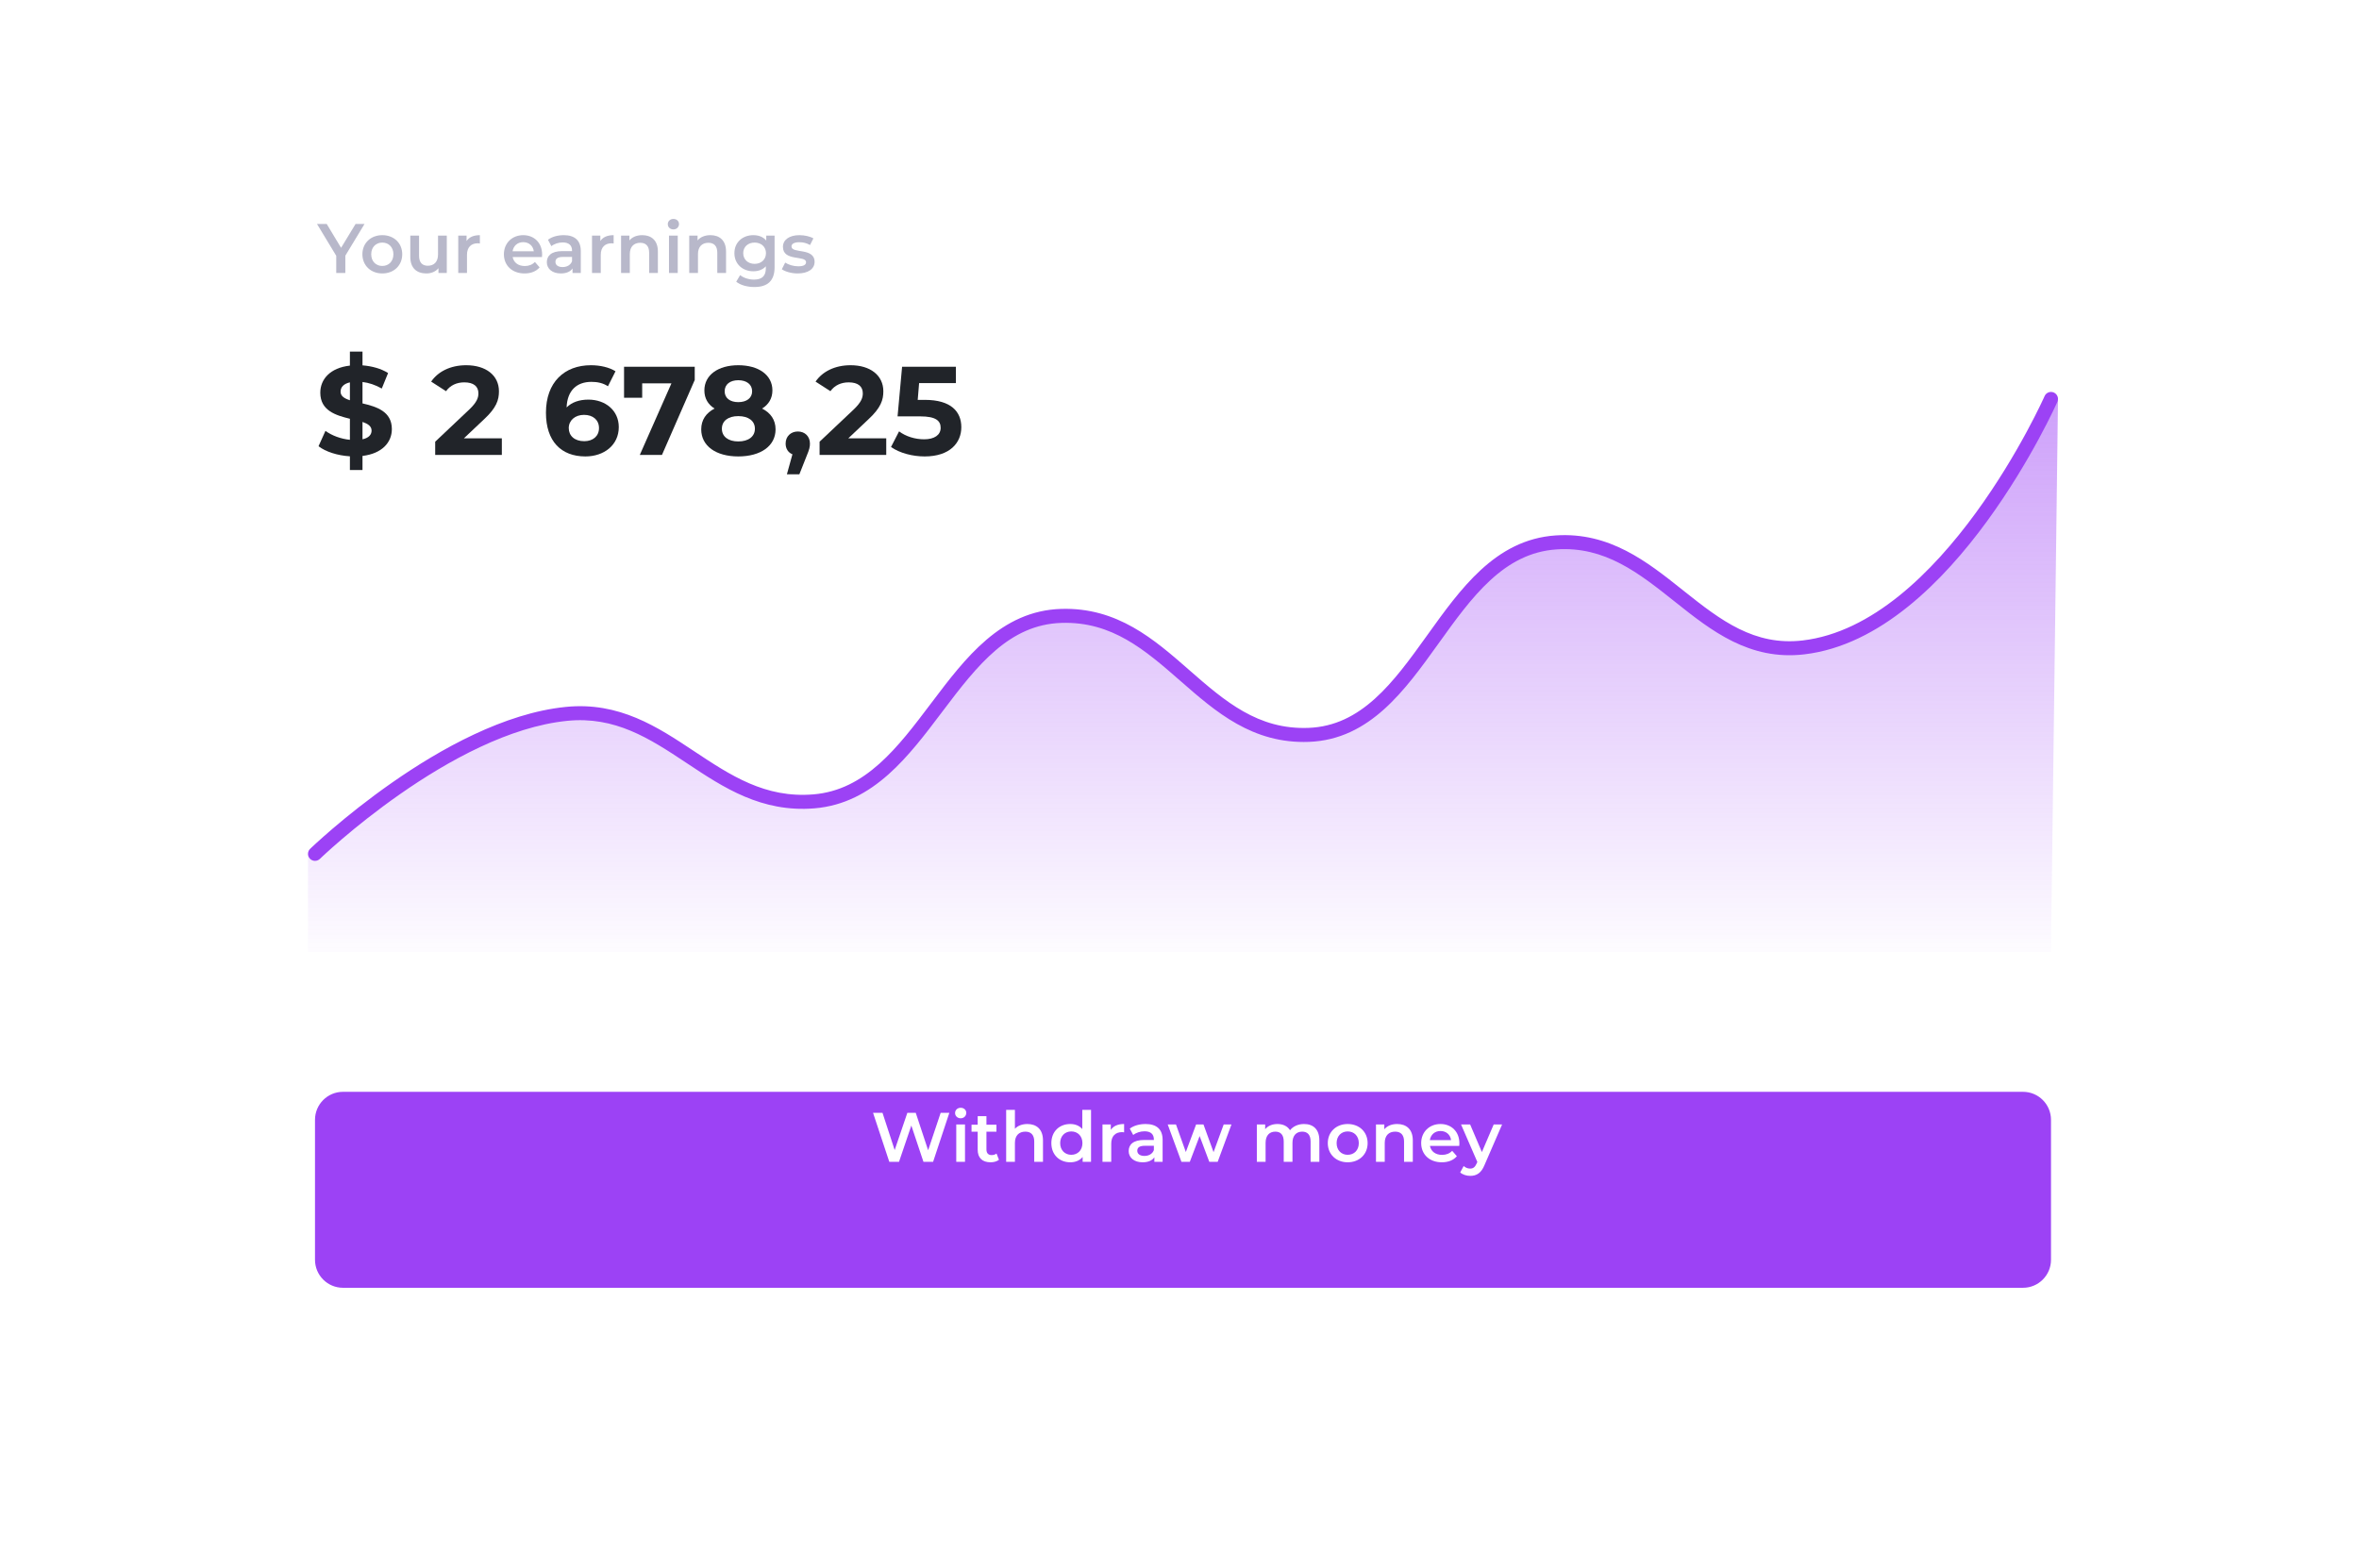<svg width="337" height="224" viewBox="0 0 337 224" fill="none" xmlns="http://www.w3.org/2000/svg">
<g filter="url(#filter0_d)">
<path d="M25 29C25 22.373 30.373 17 37 17H300C306.627 17 312 22.373 312 29V179C312 185.627 306.627 191 300 191H37C30.373 191 25 185.627 25 179V29Z" fill="white"/>
</g>
<g filter="url(#filter1_d)">
<path d="M45 152C45 149.791 46.791 148 49 148H289C291.209 148 293 149.791 293 152V172C293 174.209 291.209 176 289 176H49C46.791 176 45 174.209 45 172V152Z" fill="#9C42F5"/>
</g>
<path d="M55.98 61.31C55.98 58.772 53.784 58.106 51.786 57.638V54.578C52.686 54.686 53.622 54.992 54.54 55.514L55.44 53.3C54.45 52.67 53.136 52.31 51.786 52.202V50.24H49.986V52.238C47.142 52.562 45.756 54.2 45.756 56.108C45.756 58.682 47.988 59.348 49.986 59.834V62.84C48.69 62.714 47.394 62.228 46.494 61.562L45.504 63.758C46.494 64.532 48.204 65.09 49.986 65.198V67.16H51.786V65.144C54.612 64.802 55.98 63.182 55.98 61.31ZM48.654 55.964C48.654 55.37 49.032 54.848 49.986 54.632V57.188C49.194 56.936 48.654 56.594 48.654 55.964ZM51.786 62.768V60.284C52.56 60.554 53.082 60.896 53.082 61.526C53.082 62.102 52.686 62.57 51.786 62.768Z" fill="#212429"/>
<path d="M66.274 62.624L69.172 59.888C70.936 58.25 71.278 57.134 71.278 55.91C71.278 53.624 69.406 52.184 66.598 52.184C64.33 52.184 62.566 53.102 61.594 54.524L63.718 55.892C64.33 55.046 65.248 54.632 66.328 54.632C67.66 54.632 68.344 55.208 68.344 56.198C68.344 56.81 68.146 57.458 67.03 58.52L62.17 63.11V65H71.692V62.624H66.274Z" fill="#212429"/>
<path d="M84.059 57.098C82.745 57.098 81.683 57.476 80.945 58.214C81.035 55.802 82.385 54.56 84.491 54.56C85.337 54.56 86.147 54.722 86.849 55.19L87.929 53.048C87.047 52.49 85.751 52.184 84.419 52.184C80.621 52.184 77.993 54.614 77.993 58.97C77.993 63.038 80.153 65.216 83.627 65.216C86.291 65.216 88.397 63.596 88.397 61.022C88.397 58.646 86.489 57.098 84.059 57.098ZM83.465 63.038C82.061 63.038 81.251 62.246 81.251 61.166C81.251 60.068 82.151 59.276 83.429 59.276C84.725 59.276 85.571 60.014 85.571 61.166C85.571 62.318 84.707 63.038 83.465 63.038Z" fill="#212429"/>
<path d="M89.15 52.4V56.828H91.742V54.776H95.918L91.4 65H94.567L99.248 54.29V52.4H89.15Z" fill="#212429"/>
<path d="M108.869 58.376C109.805 57.8 110.345 56.918 110.345 55.784C110.345 53.57 108.365 52.184 105.467 52.184C102.605 52.184 100.625 53.57 100.625 55.784C100.625 56.918 101.147 57.8 102.083 58.376C100.877 58.988 100.175 59.996 100.175 61.346C100.175 63.722 102.281 65.216 105.467 65.216C108.671 65.216 110.795 63.722 110.795 61.346C110.795 59.996 110.093 58.988 108.869 58.376ZM105.467 54.326C106.655 54.326 107.447 54.92 107.447 55.91C107.447 56.864 106.673 57.458 105.467 57.458C104.279 57.458 103.523 56.864 103.523 55.91C103.523 54.92 104.297 54.326 105.467 54.326ZM105.467 63.074C104.027 63.074 103.127 62.372 103.127 61.256C103.127 60.14 104.027 59.456 105.467 59.456C106.925 59.456 107.843 60.14 107.843 61.256C107.843 62.372 106.925 63.074 105.467 63.074Z" fill="#212429"/>
<path d="M113.979 61.652C112.989 61.652 112.233 62.336 112.233 63.38C112.233 64.118 112.611 64.676 113.205 64.91L112.413 67.772H114.195L115.221 65.18C115.635 64.19 115.707 63.848 115.707 63.38C115.707 62.354 114.987 61.652 113.979 61.652Z" fill="#212429"/>
<path d="M121.188 62.624L124.086 59.888C125.85 58.25 126.192 57.134 126.192 55.91C126.192 53.624 124.32 52.184 121.512 52.184C119.244 52.184 117.48 53.102 116.508 54.524L118.632 55.892C119.244 55.046 120.162 54.632 121.242 54.632C122.574 54.632 123.258 55.208 123.258 56.198C123.258 56.81 123.06 57.458 121.944 58.52L117.084 63.11V65H126.606V62.624H121.188Z" fill="#212429"/>
<path d="M132.129 57.134H131.103L131.301 54.74H136.557V52.4H128.871L128.223 59.492H131.445C133.731 59.492 134.379 60.14 134.379 61.13C134.379 62.156 133.479 62.768 132.021 62.768C130.707 62.768 129.393 62.354 128.439 61.634L127.287 63.866C128.511 64.73 130.347 65.216 132.093 65.216C135.693 65.216 137.331 63.272 137.331 61.04C137.331 58.808 135.855 57.134 132.129 57.134Z" fill="#212429"/>
<path d="M52.075 32H50.795L48.725 35.41L46.675 32H45.285L48.035 36.55V39H49.335V36.53L52.075 32Z" fill="#B8B8CA"/>
<path d="M54.611 39.07C56.271 39.07 57.461 37.93 57.461 36.33C57.461 34.73 56.271 33.6 54.611 33.6C52.971 33.6 51.771 34.73 51.771 36.33C51.771 37.93 52.971 39.07 54.611 39.07ZM54.611 38C53.711 38 53.031 37.35 53.031 36.33C53.031 35.31 53.711 34.66 54.611 34.66C55.521 34.66 56.201 35.31 56.201 36.33C56.201 37.35 55.521 38 54.611 38Z" fill="#B8B8CA"/>
<path d="M62.576 33.66V36.36C62.576 37.43 61.986 37.97 61.116 37.97C60.326 37.97 59.866 37.51 59.866 36.54V33.66H58.616V36.71C58.616 38.32 59.546 39.07 60.916 39.07C61.606 39.07 62.236 38.81 62.636 38.32V39H63.826V33.66H62.576Z" fill="#B8B8CA"/>
<path d="M66.653 34.44V33.66H65.463V39H66.713V36.41C66.713 35.32 67.313 34.76 68.263 34.76C68.353 34.76 68.443 34.77 68.553 34.79V33.6C67.663 33.6 67.013 33.88 66.653 34.44Z" fill="#B8B8CA"/>
<path d="M77.446 36.36C77.446 34.69 76.306 33.6 74.746 33.6C73.156 33.6 71.986 34.74 71.986 36.33C71.986 37.92 73.146 39.07 74.936 39.07C75.856 39.07 76.606 38.77 77.086 38.2L76.416 37.43C76.036 37.82 75.566 38.01 74.966 38.01C74.036 38.01 73.386 37.51 73.236 36.73H77.426C77.436 36.61 77.446 36.46 77.446 36.36ZM74.746 34.6C75.566 34.6 76.156 35.13 76.256 35.9H73.226C73.346 35.12 73.936 34.6 74.746 34.6Z" fill="#B8B8CA"/>
<path d="M80.54 33.6C79.68 33.6 78.85 33.82 78.28 34.26L78.77 35.17C79.17 34.84 79.79 34.64 80.39 34.64C81.28 34.64 81.72 35.07 81.72 35.8V35.88H80.34C78.72 35.88 78.12 36.58 78.12 37.47C78.12 38.4 78.89 39.07 80.11 39.07C80.91 39.07 81.49 38.81 81.79 38.35V39H82.97V35.87C82.97 34.33 82.08 33.6 80.54 33.6ZM80.37 38.16C79.73 38.16 79.35 37.87 79.35 37.42C79.35 37.03 79.58 36.71 80.43 36.71H81.72V37.33C81.51 37.88 80.98 38.16 80.37 38.16Z" fill="#B8B8CA"/>
<path d="M85.764 34.44V33.66H84.574V39H85.824V36.41C85.824 35.32 86.424 34.76 87.374 34.76C87.464 34.76 87.554 34.77 87.664 34.79V33.6C86.774 33.6 86.124 33.88 85.764 34.44Z" fill="#B8B8CA"/>
<path d="M91.754 33.6C90.975 33.6 90.325 33.86 89.915 34.35V33.66H88.725V39H89.975V36.3C89.975 35.23 90.575 34.69 91.465 34.69C92.264 34.69 92.734 35.15 92.734 36.1V39H93.984V35.94C93.984 34.33 93.034 33.6 91.754 33.6Z" fill="#B8B8CA"/>
<path d="M96.2 32.78C96.67 32.78 97 32.44 97 32C97 31.59 96.66 31.28 96.2 31.28C95.74 31.28 95.4 31.61 95.4 32.03C95.4 32.45 95.74 32.78 96.2 32.78ZM95.57 39H96.82V33.66H95.57V39Z" fill="#B8B8CA"/>
<path d="M101.491 33.6C100.711 33.6 100.061 33.86 99.651 34.35V33.66H98.461V39H99.711V36.3C99.711 35.23 100.311 34.69 101.201 34.69C102.001 34.69 102.471 35.15 102.471 36.1V39H103.721V35.94C103.721 34.33 102.771 33.6 101.491 33.6Z" fill="#B8B8CA"/>
<path d="M109.465 33.66V34.37C109.025 33.84 108.365 33.6 107.615 33.6C106.085 33.6 104.915 34.62 104.915 36.17C104.915 37.72 106.085 38.76 107.615 38.76C108.335 38.76 108.965 38.53 109.405 38.05V38.33C109.405 39.41 108.885 39.95 107.705 39.95C106.965 39.95 106.205 39.7 105.735 39.31L105.175 40.25C105.785 40.75 106.775 41.01 107.775 41.01C109.645 41.01 110.655 40.13 110.655 38.19V33.66H109.465ZM107.805 37.7C106.855 37.7 106.175 37.08 106.175 36.17C106.175 35.27 106.855 34.66 107.805 34.66C108.745 34.66 109.425 35.27 109.425 36.17C109.425 37.08 108.745 37.7 107.805 37.7Z" fill="#B8B8CA"/>
<path d="M113.949 39.07C115.449 39.07 116.369 38.42 116.369 37.42C116.369 35.33 113.069 36.29 113.069 35.21C113.069 34.86 113.429 34.61 114.189 34.61C114.699 34.61 115.209 34.71 115.719 35.01L116.199 34.06C115.719 33.77 114.909 33.6 114.199 33.6C112.759 33.6 111.849 34.26 111.849 35.27C111.849 37.4 115.149 36.44 115.149 37.46C115.149 37.83 114.819 38.05 114.029 38.05C113.359 38.05 112.639 37.83 112.169 37.52L111.689 38.47C112.169 38.81 113.059 39.07 113.949 39.07Z" fill="#B8B8CA"/>
<path d="M134.381 159L132.591 164.35L130.821 159H129.621L127.811 164.32L126.071 159H124.721L127.041 166H128.431L130.191 160.82L131.921 166H133.301L135.621 159H134.381Z" fill="white"/>
<path d="M137.239 159.78C137.709 159.78 138.039 159.44 138.039 159C138.039 158.59 137.699 158.28 137.239 158.28C136.779 158.28 136.439 158.61 136.439 159.03C136.439 159.45 136.779 159.78 137.239 159.78ZM136.609 166H137.859V160.66H136.609V166Z" fill="white"/>
<path d="M142.36 164.82C142.17 164.97 141.92 165.04 141.66 165.04C141.18 165.04 140.92 164.76 140.92 164.24V161.7H142.35V160.7H140.92V159.48H139.67V160.7H138.79V161.7H139.67V164.27C139.67 165.45 140.34 166.07 141.51 166.07C141.96 166.07 142.41 165.95 142.71 165.71L142.36 164.82Z" fill="white"/>
<path d="M146.768 160.6C146.028 160.6 145.398 160.84 144.988 161.28V158.58H143.738V166H144.988V163.3C144.988 162.23 145.588 161.69 146.478 161.69C147.278 161.69 147.748 162.15 147.748 163.1V166H148.998V162.94C148.998 161.33 148.048 160.6 146.768 160.6Z" fill="white"/>
<path d="M154.613 158.58V161.32C154.193 160.83 153.583 160.6 152.893 160.6C151.343 160.6 150.193 161.67 150.193 163.33C150.193 164.99 151.343 166.07 152.893 166.07C153.623 166.07 154.243 165.82 154.663 165.31V166H155.863V158.58H154.613ZM153.043 165C152.143 165 151.453 164.35 151.453 163.33C151.453 162.31 152.143 161.66 153.043 161.66C153.943 161.66 154.633 162.31 154.633 163.33C154.633 164.35 153.943 165 153.043 165Z" fill="white"/>
<path d="M158.688 161.44V160.66H157.498V166H158.748V163.41C158.748 162.32 159.348 161.76 160.298 161.76C160.388 161.76 160.478 161.77 160.588 161.79V160.6C159.698 160.6 159.048 160.88 158.688 161.44Z" fill="white"/>
<path d="M163.659 160.6C162.799 160.6 161.969 160.82 161.399 161.26L161.889 162.17C162.289 161.84 162.909 161.64 163.509 161.64C164.399 161.64 164.839 162.07 164.839 162.8V162.88H163.459C161.839 162.88 161.239 163.58 161.239 164.47C161.239 165.4 162.009 166.07 163.229 166.07C164.029 166.07 164.609 165.81 164.909 165.35V166H166.089V162.87C166.089 161.33 165.199 160.6 163.659 160.6ZM163.489 165.16C162.849 165.16 162.469 164.87 162.469 164.42C162.469 164.03 162.699 163.71 163.549 163.71H164.839V164.33C164.629 164.88 164.099 165.16 163.489 165.16Z" fill="white"/>
<path d="M174.815 160.66L173.365 164.62L171.925 160.66H170.875L169.405 164.6L167.995 160.66H166.815L168.775 166H169.975L171.375 162.32L172.755 166H173.955L175.925 160.66H174.815Z" fill="white"/>
<path d="M186.289 160.6C185.439 160.6 184.719 160.94 184.289 161.49C183.919 160.89 183.269 160.6 182.489 160.6C181.759 160.6 181.139 160.86 180.739 161.34V160.66H179.549V166H180.799V163.29C180.799 162.23 181.359 161.69 182.189 161.69C182.949 161.69 183.389 162.15 183.389 163.1V166H184.639V163.29C184.639 162.23 185.209 161.69 186.029 161.69C186.789 161.69 187.229 162.15 187.229 163.1V166H188.479V162.94C188.479 161.33 187.579 160.6 186.289 160.6Z" fill="white"/>
<path d="M192.525 166.07C194.185 166.07 195.375 164.93 195.375 163.33C195.375 161.73 194.185 160.6 192.525 160.6C190.885 160.6 189.685 161.73 189.685 163.33C189.685 164.93 190.885 166.07 192.525 166.07ZM192.525 165C191.625 165 190.945 164.35 190.945 163.33C190.945 162.31 191.625 161.66 192.525 161.66C193.435 161.66 194.115 162.31 194.115 163.33C194.115 164.35 193.435 165 192.525 165Z" fill="white"/>
<path d="M199.6 160.6C198.82 160.6 198.17 160.86 197.76 161.35V160.66H196.57V166H197.82V163.3C197.82 162.23 198.42 161.69 199.31 161.69C200.11 161.69 200.58 162.15 200.58 163.1V166H201.83V162.94C201.83 161.33 200.88 160.6 199.6 160.6Z" fill="white"/>
<path d="M208.485 163.36C208.485 161.69 207.345 160.6 205.785 160.6C204.195 160.6 203.025 161.74 203.025 163.33C203.025 164.92 204.185 166.07 205.975 166.07C206.895 166.07 207.645 165.77 208.125 165.2L207.455 164.43C207.075 164.82 206.605 165.01 206.005 165.01C205.075 165.01 204.425 164.51 204.275 163.73H208.465C208.475 163.61 208.485 163.46 208.485 163.36ZM205.785 161.6C206.605 161.6 207.195 162.13 207.295 162.9H204.265C204.385 162.12 204.975 161.6 205.785 161.6Z" fill="white"/>
<path d="M213.388 160.66L211.698 164.61L210.018 160.66H208.718L211.048 166.02L210.958 166.23C210.718 166.76 210.458 166.97 210.018 166.97C209.678 166.97 209.338 166.83 209.098 166.6L208.598 167.52C208.938 167.83 209.498 168.01 210.028 168.01C210.918 168.01 211.598 167.64 212.088 166.43L214.588 160.66H213.388Z" fill="white"/>
<path opacity="0.5" d="M294 57C294 57 279.237 90.056 258.368 92.5C243.505 94.241 237.67 76.507 222.736 77.5C206.383 78.587 203.483 104.385 187.104 105C171.675 105.579 166.906 87.521 151.473 88C135.295 88.502 131.972 113.182 115.841 114.5C101.195 115.696 94.83 100.54 80.209 102C63.067 103.712 44 122 44 122V136H292.992L294 57Z" fill="url(#paint0_linear)"/>
<path d="M293.405 56.086C293.91 56.309 294.138 56.9 293.914 57.405L293.913 57.407L293.911 57.413L293.902 57.432L293.868 57.507C293.839 57.572 293.795 57.668 293.738 57.792C293.623 58.04 293.453 58.401 293.23 58.862C292.784 59.782 292.124 61.096 291.268 62.679C289.557 65.843 287.056 70.092 283.898 74.422C280.743 78.75 276.912 83.185 272.536 86.701C268.163 90.216 263.194 92.853 257.77 93.493C249.932 94.418 244.487 90.124 239.383 86.063L239.289 85.988C234.131 81.883 229.294 78.034 222.373 78.498C218.608 78.75 215.592 80.429 212.901 82.905C210.205 85.386 207.891 88.613 205.505 91.941L205.505 91.941L205.455 92.01C203.079 95.322 200.627 98.733 197.724 101.34C194.794 103.972 191.354 105.834 186.997 105.999C178.933 106.304 173.652 101.685 168.7 97.352L168.629 97.29C163.581 92.874 158.853 88.774 151.644 88.999C144.177 89.233 139.619 95.058 134.72 101.547L134.537 101.789C132.194 104.893 129.773 108.101 126.949 110.62C124.029 113.225 120.626 115.144 116.348 115.497C108.777 116.12 103.328 112.501 98.204 109.099L98.031 108.984C92.796 105.509 87.872 102.305 81.019 102.995C72.783 103.824 63.98 108.696 57.155 113.462C53.761 115.832 50.891 118.15 48.87 119.876C47.861 120.739 47.064 121.452 46.521 121.949C46.249 122.197 46.041 122.391 45.902 122.522C45.833 122.588 45.78 122.638 45.745 122.671L45.707 122.708L45.697 122.717L45.695 122.719C45.298 123.102 44.665 123.092 44.281 122.695C43.897 122.298 43.908 121.665 44.305 121.281L44.309 121.277L44.321 121.266L44.364 121.224C44.402 121.188 44.458 121.135 44.531 121.066C44.677 120.929 44.892 120.728 45.171 120.473C45.729 119.963 46.543 119.234 47.572 118.355C49.629 116.598 52.55 114.238 56.01 111.822C62.895 107.015 72.05 101.888 80.819 101.005C88.467 100.235 93.952 103.876 99.13 107.314L99.137 107.318C104.377 110.797 109.312 114.069 116.184 113.503C119.907 113.197 122.917 111.536 125.617 109.128C128.292 106.741 130.611 103.67 132.997 100.509L133.124 100.341C137.886 94.035 143 87.269 151.582 87C159.618 86.749 164.889 91.361 169.826 95.68L169.946 95.785C174.992 100.199 179.718 104.273 186.922 104.001C190.689 103.858 193.701 102.265 196.387 99.853C199.1 97.416 201.427 94.194 203.83 90.844L203.944 90.685C206.282 87.424 208.699 84.055 211.547 81.433C214.466 78.747 217.893 76.793 222.24 76.502C229.939 75.986 235.326 80.276 240.332 84.262L240.628 84.498C245.808 88.62 250.63 92.322 257.536 91.507C262.464 90.925 267.089 88.513 271.284 85.142C275.476 81.773 279.188 77.486 282.282 73.244C285.373 69.005 287.827 64.838 289.509 61.727C290.349 60.173 290.995 58.886 291.431 57.989C291.648 57.54 291.813 57.189 291.923 56.952C291.978 56.833 292.019 56.743 292.046 56.682L292.077 56.615L292.085 56.596C292.309 56.09 292.9 55.862 293.405 56.086Z" fill="#9C42F5"/>
<defs>
<filter id="filter0_d" x="0" y="0" width="337" height="224" filterUnits="userSpaceOnUse" color-interpolation-filters="sRGB">
<feFlood flood-opacity="0" result="BackgroundImageFix"/>
<feColorMatrix in="SourceAlpha" type="matrix" values="0 0 0 0 0 0 0 0 0 0 0 0 0 0 0 0 0 0 127 0"/>
<feOffset dy="8"/>
<feGaussianBlur stdDeviation="12.5"/>
<feColorMatrix type="matrix" values="0 0 0 0 0.263 0 0 0 0 0.104 0 0 0 0 0.421 0 0 0 0.18 0"/>
<feBlend mode="normal" in2="BackgroundImageFix" result="effect1_dropShadow"/>
<feBlend mode="normal" in="SourceGraphic" in2="effect1_dropShadow" result="shape"/>
</filter>
<filter id="filter1_d" x="37" y="148" width="264" height="44" filterUnits="userSpaceOnUse" color-interpolation-filters="sRGB">
<feFlood flood-opacity="0" result="BackgroundImageFix"/>
<feColorMatrix in="SourceAlpha" type="matrix" values="0 0 0 0 0 0 0 0 0 0 0 0 0 0 0 0 0 0 127 0"/>
<feOffset dy="8"/>
<feGaussianBlur stdDeviation="4"/>
<feColorMatrix type="matrix" values="0 0 0 0 0.612 0 0 0 0 0.259 0 0 0 0 0.961 0 0 0 0.122 0"/>
<feBlend mode="normal" in2="BackgroundImageFix" result="effect1_dropShadow"/>
<feBlend mode="normal" in="SourceGraphic" in2="effect1_dropShadow" result="shape"/>
</filter>
<linearGradient id="paint0_linear" x1="169" y1="57" x2="169" y2="139" gradientUnits="userSpaceOnUse">
<stop stop-color="#9C42F5"/>
<stop offset="1" stop-color="#9C42F5" stop-opacity="0"/>
</linearGradient>
</defs>
</svg>
